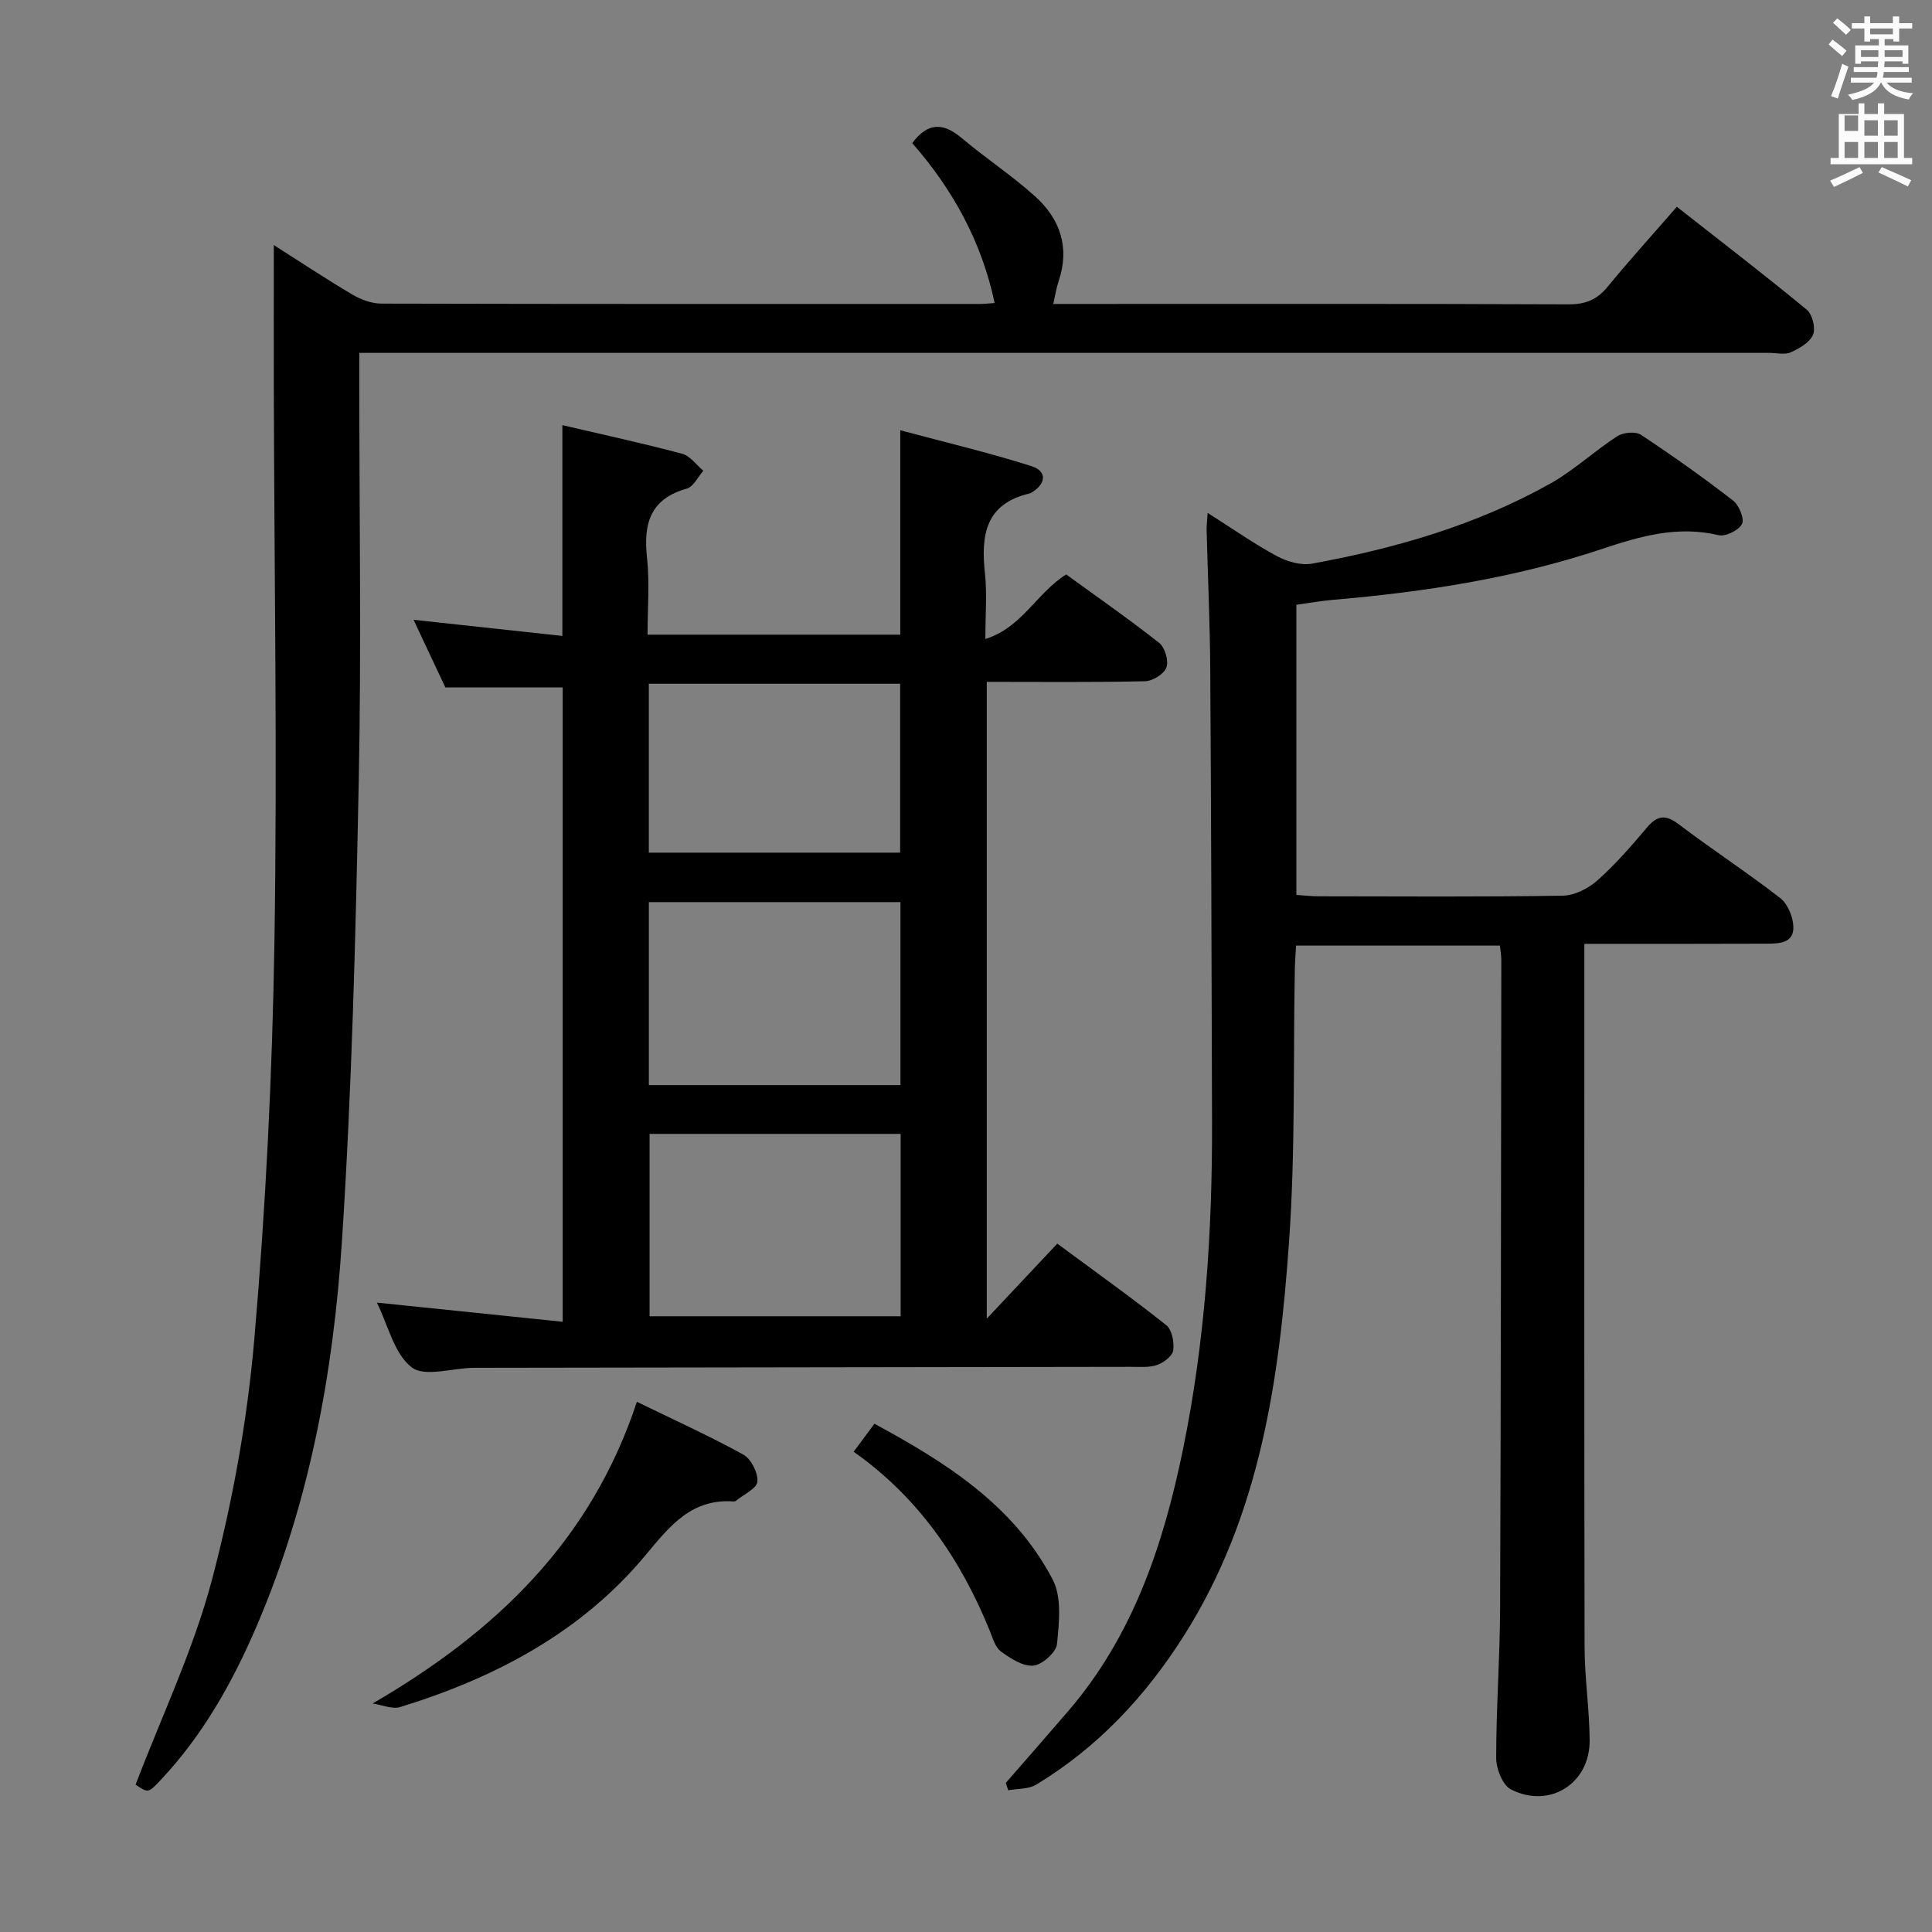 <svg enable-background="new 0 0 400 400" viewBox="0 0 400 400" xmlns="http://www.w3.org/2000/svg"><rect x="0" y="0" width="400" height="400" fill="#808080" stroke="none"/><path d="m378.6 9.2.8-1c.9.7 1.9 1.4 2.9 2.3l-.9 1.1c-1.1-.9-2-1.7-2.8-2.4zm.5 10.7c.9-2.1 1.6-4.3 2.3-6.7.4.2.8.4 1.3.6-.7 2.1-1.5 4.3-2.2 6.6zm.4-15.2.9-.9c1 .8 2 1.6 2.8 2.4l-1 1c-1-.9-1.9-1.8-2.7-2.5zm12.5-1.3h1.2v1.4h2.7v1.1h-2.7v2.7h-1.2v-.5h-1.8v1.3h4.9v3.8h-1.2v-.5h-3.7c0 .4-.1.9-.1 1.2h5.1v1h-5.2c0 .5-.1.9-.2 1.2h6v1h-5.2c1.1 1.3 2.9 2 5.5 2.2-.4.4-.7.8-.9 1.3-2.9-.5-4.8-1.6-5.7-3.5h-.1c-.8 1.7-2.7 2.9-5.9 3.6-.2-.4-.6-.8-.9-1.1 2.8-.6 4.6-1.4 5.4-2.5h-4.8v-1h5.3c.1-.3.2-.7.2-1.2h-4.9v-1h5c0-.4 0-.8.1-1.2h-3.6v.5h-1.2v-3.8h4.9v-1.3h-1.8v.5h-1.2v-2.7h-2.6v-1.1h2.6v-1.4h1.2v1.4h4.7v-1.4zm-6.7 8.4h3.6c0-.4 0-.9 0-1.4h-3.6zm1.9-4.7h4.7v-1.2h-4.7zm6.7 3.3h-3.7v1.4h3.7z" fill="#fafbfa"/><path d="m384.7 21.4h1.3v2.2h2.8v-2.2h1.3v2.2h4.1v9.1h1.7v1.3h-16.9v-1.3h1.7v-9.1h4.1v-2.2zm.3 13.2.7 1.2c-1.8.9-3.8 1.9-6 2.9-.2-.4-.5-.8-.8-1.3 2.4-1 4.4-2 6.1-2.8zm-3.1-7.5h2.8v-3.2h-2.8v4.2zm0 5.6h2.8v-3.3h-2.8zm4.1-4.6h2.8v-3.2h-2.8zm0 4.6h2.8v-3.3h-2.8zm3.6 1.9c2.1.9 4.1 1.8 6.1 2.7l-.7 1.3c-2.2-1.1-4.2-2-6.1-2.9zm3.3-9.7h-2.8v3.2h2.8zm-2.8 7.8h2.8v-3.3h-2.8z" fill="#fafbfa"/><g fill="#010000"><path d="m204.3 141.17v131.84c5-5.32 9.7-10.32 14.6-15.53 8.57 6.34 15.72 11.43 22.57 16.89 1.18.94 1.67 3.52 1.43 5.2-.17 1.18-1.96 2.55-3.3 3.02-1.66.58-3.61.39-5.43.4-45.33.07-90.65.12-135.98.2-4.43.01-10.25 2-12.96-.1-3.65-2.83-4.89-8.75-7.2-13.4 12.83 1.32 25.39 2.62 38.47 3.97 0-44.29 0-87.66 0-131.33-7.86 0-15.78 0-24.29 0-2.02-4.3-4.25-9.03-6.59-14.01 10.5 1.14 20.48 2.22 30.81 3.34 0-14.93 0-28.97 0-43.64 8.21 1.92 16.55 3.73 24.79 5.92 1.66.44 2.94 2.31 4.4 3.52-1.12 1.27-2.04 3.31-3.41 3.7-7.63 2.13-9.03 7.29-8.25 14.34.56 5.1.11 10.3.11 15.9h52.32c0-13.58 0-27.27 0-42.32 9.24 2.48 18.33 4.62 27.2 7.44 3.19 1.01 3.05 3.63-.02 5.46-.14.08-.3.17-.45.2-9.21 2.15-10.04 8.78-9.19 16.62.44 4.11.08 8.3.08 13.5 7.6-2.38 10.53-9.45 16.73-13.37 6.26 4.55 12.9 9.17 19.25 14.17 1.2.94 2.01 3.7 1.51 5.09-.48 1.35-2.85 2.81-4.42 2.85-10.81.25-21.62.13-32.78.13zm-17.87 83.49c0-12.78 0-25.28 0-37.89-17.62 0-34.84 0-52.09 0v37.89zm-51.94 10.1v37.76h51.98c0-12.81 0-25.2 0-37.76-17.58 0-34.8 0-51.98 0zm51.87-58.23c0-11.61 0-23.27 0-34.97-17.51 0-34.73 0-52.03 0v34.97z"/><path d="m310.54 195.78c-14.02 0-27.92 0-42.21 0-.09 1.72-.22 3.33-.25 4.93-.35 18.81.13 37.67-1.2 56.41-2 28.44-5.97 56.56-21.73 81.48-7.97 12.59-17.86 23.17-30.63 30.9-1.58.95-3.83.8-5.77 1.16-.17-.51-.35-1.02-.52-1.52 4.31-4.95 8.64-9.88 12.92-14.86 13.44-15.64 19.71-34.42 23.77-54.18 4.6-22.41 6.09-45.1 6.02-67.92-.09-31.16-.17-62.32-.37-93.48-.06-9.65-.5-19.29-.75-28.94-.02-.93.1-1.86.21-3.57 5.12 3.25 9.58 6.38 14.34 8.95 2.13 1.15 5.02 1.97 7.31 1.55 17.23-3.15 33.98-7.97 49.34-16.6 4.89-2.75 9.08-6.71 13.81-9.77 1.24-.8 3.79-1.04 4.92-.29 6.52 4.3 12.9 8.84 19.08 13.62 1.23.95 2.38 3.79 1.83 4.84-.69 1.32-3.41 2.66-4.85 2.31-8.46-2-16.08.17-24.08 2.84-18.01 6.02-36.74 8.92-55.65 10.54-2.47.21-4.93.65-7.68 1.03v60.07c1.5.1 3.09.29 4.68.29 16.83.02 33.66.14 50.49-.13 2.44-.04 5.29-1.5 7.18-3.18 3.71-3.3 7.01-7.11 10.23-10.92 2.15-2.55 3.86-2.75 6.6-.67 6.89 5.22 14.16 9.96 20.99 15.26 1.57 1.22 2.68 3.93 2.73 5.98.08 3.38-2.97 3.46-5.51 3.47-10.67.04-21.33.03-32 .03-1.79 0-3.58 0-5.77 0v6.02c0 46.49-.04 92.99.05 139.48.01 6.47 1 12.93 1.05 19.4.07 8.95-8.3 14.26-16.31 10.16-1.72-.88-3.04-4.26-3.04-6.49-.01-10.31.77-20.62.81-30.93.17-44.82.19-89.65.25-134.47-.02-.82-.17-1.63-.29-2.8z"/><path d="m56.69 50.74c5.62 3.57 10.87 7.06 16.29 10.26 1.76 1.04 3.97 1.85 5.97 1.86 41.33.1 82.65.08 123.98.07.82 0 1.64-.1 3-.19-2.71-12.8-8.73-23.6-17.06-33.11 3.21-4.31 6.39-4.28 10.2-1.08 4.95 4.17 10.4 7.76 15.21 12.08 5.21 4.68 7.26 10.61 4.89 17.61-.47 1.38-.68 2.85-1.1 4.69h5.23c33.83 0 67.66-.06 101.48.08 3.51.01 5.89-.98 8.08-3.66 4.51-5.5 9.3-10.77 14.31-16.54 9.25 7.26 18.21 14.14 26.91 21.32 1.16.96 1.86 3.82 1.29 5.17-.68 1.61-2.83 2.85-4.61 3.64-1.25.56-2.95.12-4.45.12-94.98 0-189.97 0-284.95 0-2.12 0-4.25 0-6.97 0v6.38c0 27.33.44 54.67-.11 81.98-.64 31.93-1.41 63.9-3.5 95.76-1.79 27.22-6.74 54.03-17.6 79.39-5.01 11.69-11.16 22.67-19.95 32-2.54 2.69-2.55 2.67-5.16.93 5.42-14.23 11.99-27.96 15.81-42.41 4.31-16.29 7.33-33.13 8.78-49.91 2.36-27.31 3.72-54.76 4.16-82.18.61-38.28-.04-76.58-.13-114.87-.02-9.59 0-19.17 0-29.39z"/><path d="m77.15 352.69c25.57-14.88 45.16-33.62 54.71-62.46 7.61 3.71 14.98 7.04 22.04 10.93 1.61.89 3.06 3.77 2.91 5.6-.12 1.42-2.83 2.63-4.39 3.93-.12.1-.31.18-.46.17-8.68-.63-13.13 4.88-18.19 10.98-13.33 16.09-31.21 25.52-50.93 31.59-1.66.5-3.78-.47-5.69-.74z"/><path d="m176.74 300.57c1.46-1.97 2.73-3.68 4.3-5.8 14.85 8.03 28.87 16.9 36.9 32.24 1.92 3.66 1.34 8.94.9 13.37-.18 1.73-3.06 4.29-4.89 4.47-2.16.2-4.74-1.49-6.71-2.93-1.2-.88-1.72-2.8-2.34-4.34-6.02-14.78-14.72-27.53-28.16-37.01z"/></g></svg>